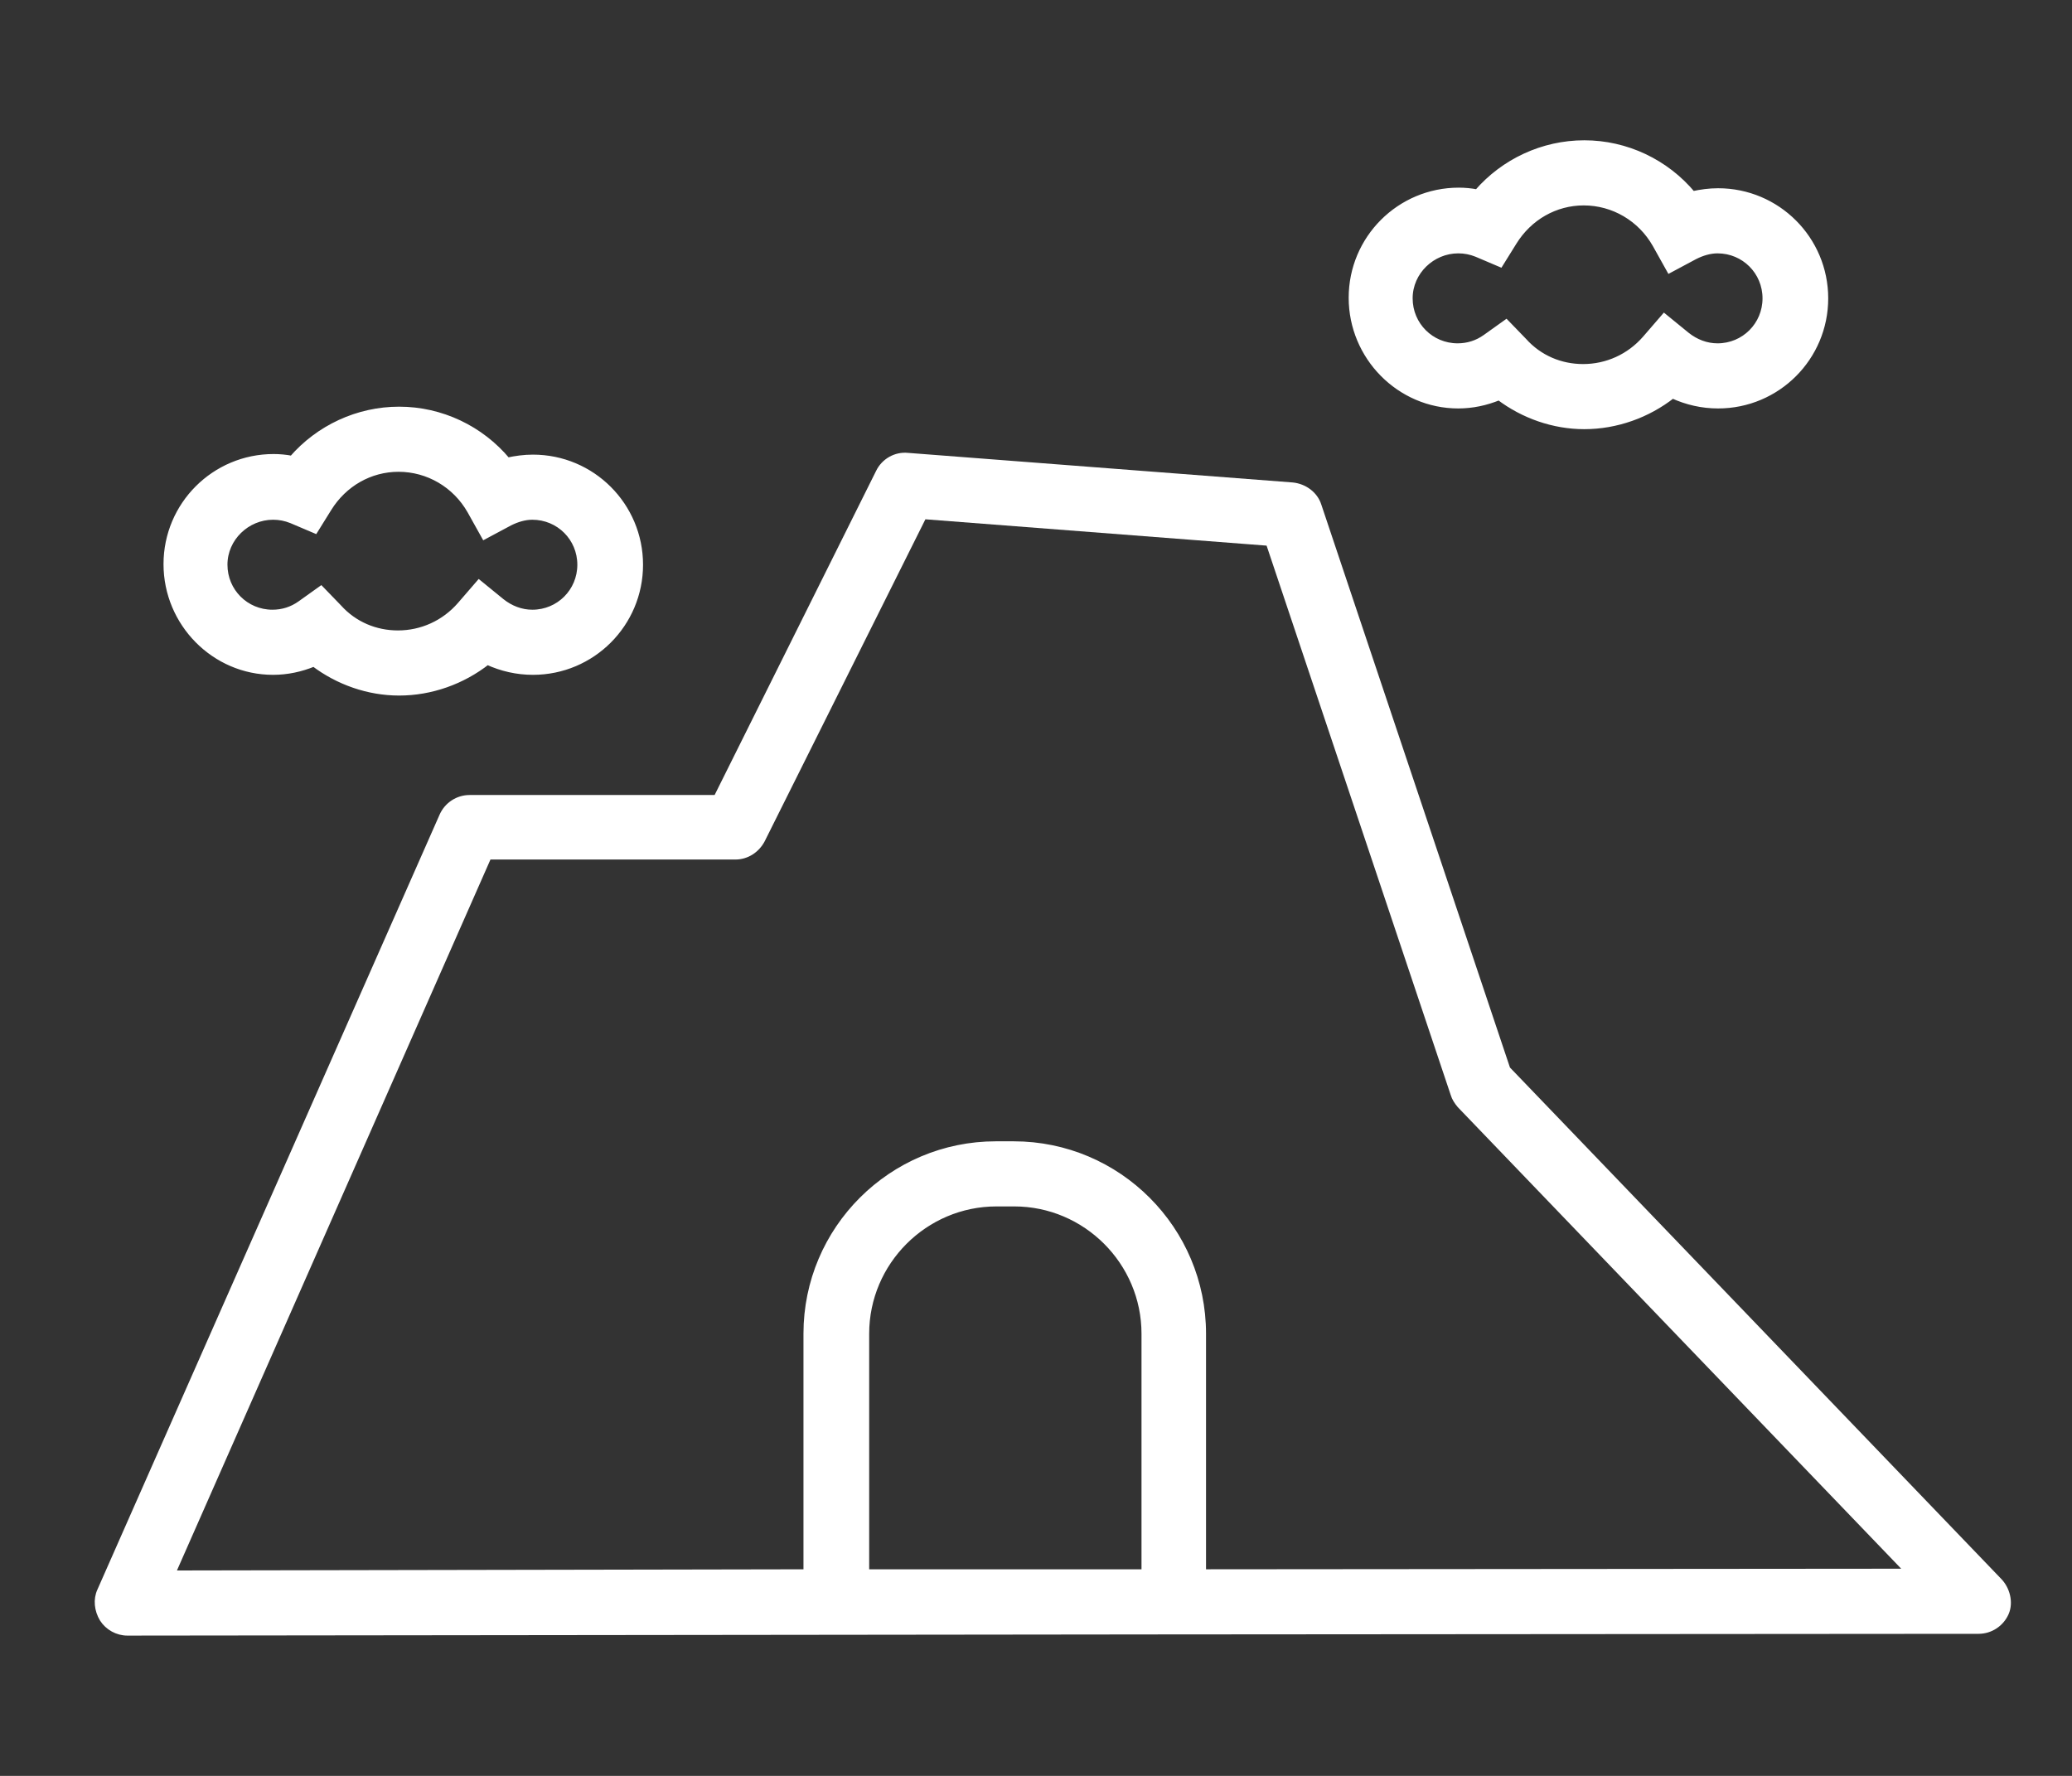 <?xml version="1.0" encoding="utf-8"?>
<!-- Generator: Adobe Illustrator 16.0.0, SVG Export Plug-In . SVG Version: 6.00 Build 0)  -->
<!DOCTYPE svg PUBLIC "-//W3C//DTD SVG 1.1//EN" "http://www.w3.org/Graphics/SVG/1.1/DTD/svg11.dtd">
<svg version="1.1" id="레이어_1" xmlns="http://www.w3.org/2000/svg" xmlns:xlink="http://www.w3.org/1999/xlink" x="0px"
	 y="0px" width="350px" height="300px" viewBox="0 0 350 300" enable-background="new 0 0 350 300" xml:space="preserve">
<rect x="0" y="0" width="350" height="300" fill="#333333" stroke="none"/>
<path fill="#FFFFFF" stroke="#FFFFFF" stroke-miterlimit="10" d="M46.121,113.5c2.4,0,4.7-0.5,6.9-1.4c4.1,3.1,9.2,4.9,14.4,4.9
	c5.4,0,10.7-1.9,14.9-5.2c2.4,1.1,5,1.7,7.7,1.7c10,0,18.1-8.1,18.1-18.1s-8.1-18.1-18.1-18.1c-1.5,0-2.9,0.2-4.3,0.5
	c-4.5-5.4-11.2-8.6-18.3-8.6c-7,0-13.6,3.1-18.1,8.3c-1-0.2-2.1-0.3-3.1-0.3c-10,0-18.1,8.1-18.1,18.1S36.221,113.5,46.121,113.5
	 M46.121,87.3c1.1,0,2.1,0.2,3.1,0.6l4,1.7l2.3-3.7c2.6-4.2,7-6.7,11.8-6.7c5,0,9.6,2.7,12.1,7.1l2.4,4.3l4.3-2.3
	c1.2-0.6,2.5-1,3.8-1c4.5,0,8.1,3.6,8.1,8.1s-3.6,8.1-8.1,8.1c-1.9,0-3.7-0.7-5.2-1.9l-3.8-3.1l-3.2,3.7c-2.7,3.1-6.5,4.8-10.5,4.8
	c-3.8,0-7.4-1.5-10-4.4l-3-3.1l-3.5,2.5c-1.4,1-3,1.5-4.7,1.5c-4.5,0-8.1-3.6-8.1-8.1S41.721,87.3,46.121,87.3"/>
<path fill="#FFFFFF" stroke="#FFFFFF" stroke-miterlimit="10" d="M246.321,68.5c2.399,0,4.699-0.5,6.899-1.4
	c4.101,3.1,9.2,4.9,14.4,4.9c5.399,0,10.7-1.9,14.899-5.2c2.4,1.1,5,1.7,7.7,1.7c10,0,18.101-8.1,18.101-18.1
	s-8.101-18.1-18.101-18.1c-1.5,0-2.899,0.2-4.3,0.5c-4.5-5.4-11.2-8.6-18.3-8.6c-7,0-13.601,3.1-18.101,8.3c-1-0.2-2.1-0.3-3.1-0.3
	c-10,0-18.1,8.1-18.1,18.1S236.421,68.5,246.321,68.5 M246.321,42.3c1.1,0,2.1,0.2,3.1,0.6l4,1.7l2.3-3.7c2.601-4.2,7-6.7,11.8-6.7
	c5,0,9.601,2.7,12.101,7.1l2.399,4.3l4.301-2.3c1.199-0.6,2.5-1,3.8-1c4.5,0,8.1,3.6,8.1,8.1s-3.6,8.1-8.1,8.1
	c-1.9,0-3.7-0.7-5.2-1.9l-3.8-3.1l-3.2,3.7c-2.7,3.1-6.5,4.8-10.5,4.8c-3.8,0-7.4-1.5-10-4.4l-3-3.1l-3.5,2.5c-1.4,1-3,1.5-4.7,1.5
	c-4.5,0-8.1-3.6-8.1-8.1S241.921,42.3,246.321,42.3"/>
<path fill="#FFFFFF" stroke="#FFFFFF" stroke-miterlimit="10" d="M337.621,267l-83-86.4l-31.9-95.199c-0.6-1.9-2.399-3.2-4.399-3.4
	l-65-5c-2-0.2-4,0.9-4.9,2.8l-27.4,55h-41.7c-2,0-3.8,1.2-4.6,3l-57.8,130.901c-0.7,1.5-0.5,3.299,0.4,4.799
	c0.9,1.4,2.5,2.301,4.2,2.301l176.3-0.201h0.5h0.5l135.399-0.1c2,0,3.8-1.199,4.601-3C339.621,270.701,339.021,268.4,337.621,267z
	 M193.221,265.6h-46.9v-40.299c0-12.1,9.9-22,22-22h3c12.1,0,22,9.9,22,22V265.6H193.221z M203.221,265.6v-40.299
	c0-17.6-14.3-32-32-32h-3c-17.6,0-32,14.299-32,32V265.6l-107.1,0.201l53.4-121.1h41.7c1.9,0,3.6-1.101,4.5-2.801l27.3-54.7
	l58.3,4.5l31.199,93.101c0.2,0.699,0.601,1.299,1.101,1.9l75.7,78.799L203.221,265.6z"/>
</svg>
